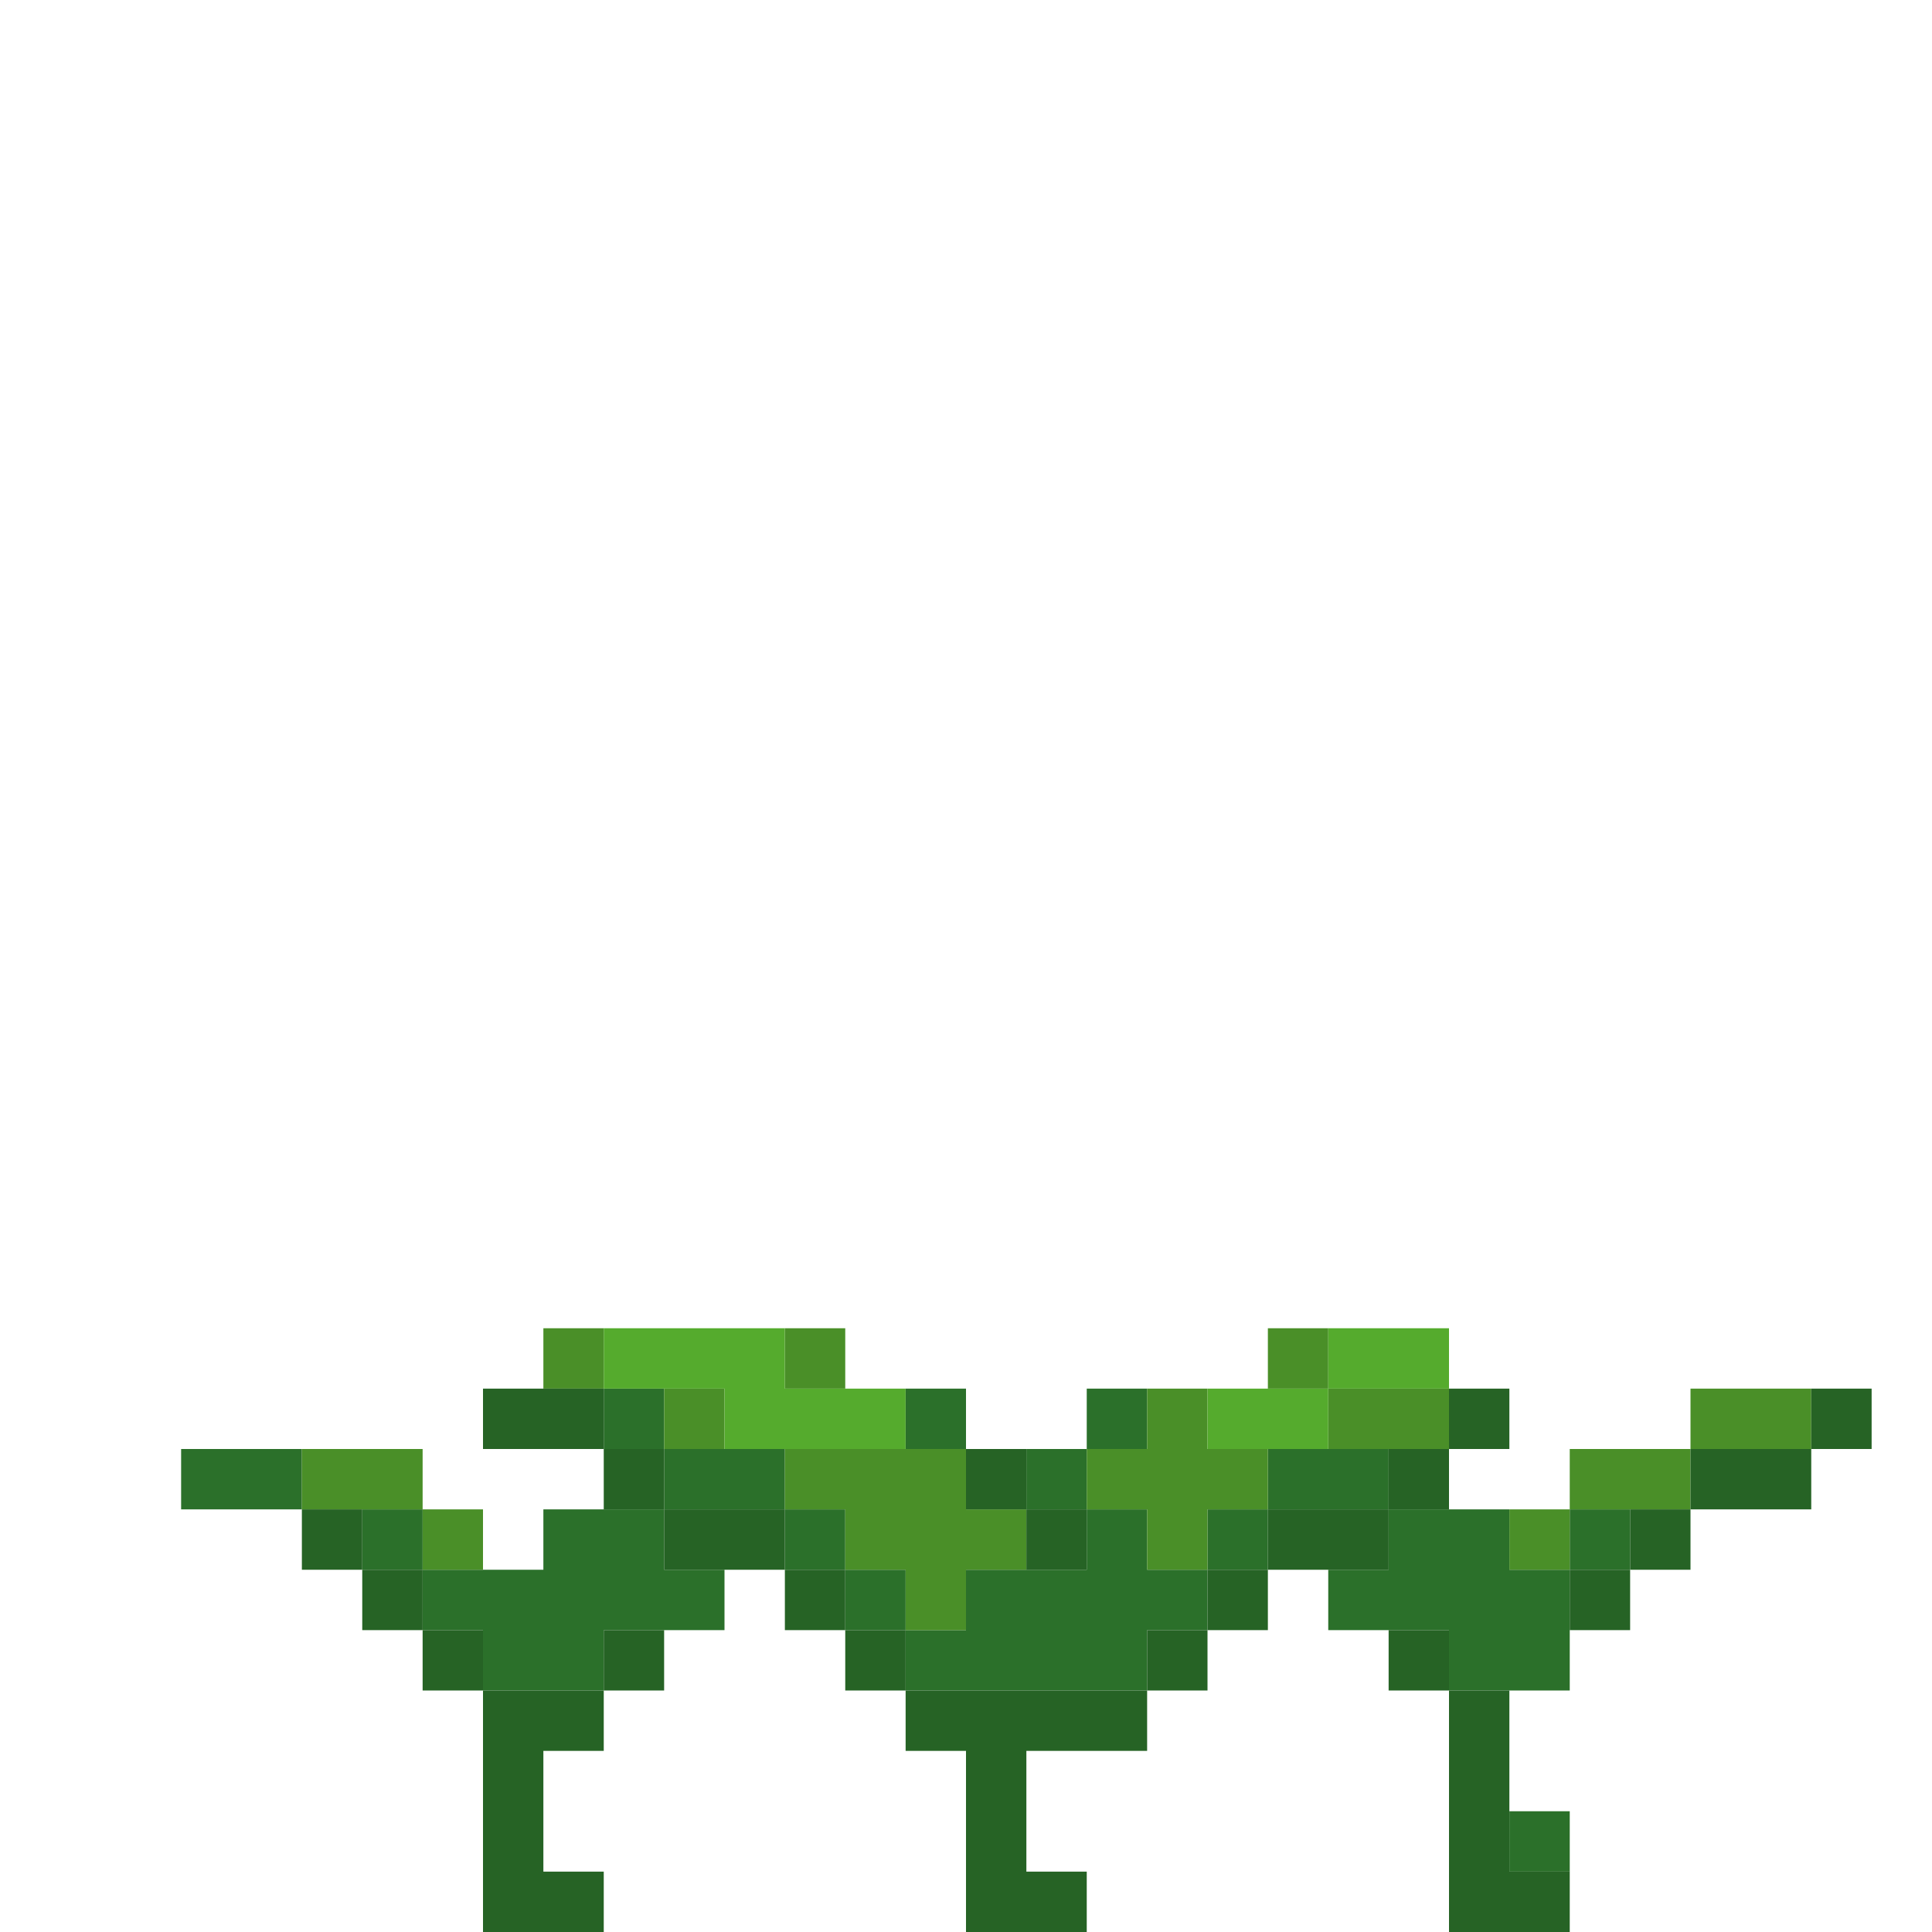 <?xml version="1.0" encoding="UTF-8" standalone="no"?>
<!DOCTYPE svg PUBLIC "-//W3C//DTD SVG 1.1//EN" 
  "http://www.w3.org/Graphics/SVG/1.1/DTD/svg11.dtd">
<svg width="32" height="32"
	 xmlns="http://www.w3.org/2000/svg" version="1.1">
 <path d="  M 5,25  L 5,24  L 3,24  L 3,25  Z  " style="fill:rgb(43, 112, 42); fill-opacity:1.000; stroke:none;" />
 <path d="  M 7,26  L 7,25  L 6,25  L 6,26  Z  " style="fill:rgb(43, 112, 42); fill-opacity:1.000; stroke:none;" />
 <path d="  M 7,26  L 7,27  L 8,27  L 8,28  L 10,28  L 10,27  L 12,27  L 12,26  L 11,26  L 11,25  L 9,25  L 9,26  Z  " style="fill:rgb(43, 112, 42); fill-opacity:1.000; stroke:none;" />
 <path d="  M 11,23  L 10,23  L 10,24  L 11,24  Z  " style="fill:rgb(43, 112, 42); fill-opacity:1.000; stroke:none;" />
 <path d="  M 13,25  L 13,24  L 11,24  L 11,25  Z  " style="fill:rgb(43, 112, 42); fill-opacity:1.000; stroke:none;" />
 <path d="  M 14,26  L 14,25  L 13,25  L 13,26  Z  " style="fill:rgb(43, 112, 42); fill-opacity:1.000; stroke:none;" />
 <path d="  M 15,26  L 14,26  L 14,27  L 15,27  Z  " style="fill:rgb(43, 112, 42); fill-opacity:1.000; stroke:none;" />
 <path d="  M 16,23  L 15,23  L 15,24  L 16,24  Z  " style="fill:rgb(43, 112, 42); fill-opacity:1.000; stroke:none;" />
 <path d="  M 19,28  L 19,27  L 20,27  L 20,26  L 19,26  L 19,25  L 18,25  L 18,26  L 16,26  L 16,27  L 15,27  L 15,28  Z  " style="fill:rgb(43, 112, 42); fill-opacity:1.000; stroke:none;" />
 <path d="  M 17,25  L 18,25  L 18,24  L 17,24  Z  " style="fill:rgb(43, 112, 42); fill-opacity:1.000; stroke:none;" />
 <path d="  M 19,24  L 19,23  L 18,23  L 18,24  Z  " style="fill:rgb(43, 112, 42); fill-opacity:1.000; stroke:none;" />
 <path d="  M 21,25  L 20,25  L 20,26  L 21,26  Z  " style="fill:rgb(43, 112, 42); fill-opacity:1.000; stroke:none;" />
 <path d="  M 21,24  L 21,25  L 23,25  L 23,24  Z  " style="fill:rgb(43, 112, 42); fill-opacity:1.000; stroke:none;" />
 <path d="  M 23,25  L 23,26  L 22,26  L 22,27  L 24,27  L 24,28  L 26,28  L 26,26  L 25,26  L 25,25  Z  " style="fill:rgb(43, 112, 42); fill-opacity:1.000; stroke:none;" />
 <path d="  M 26,30  L 25,30  L 25,31  L 26,31  Z  " style="fill:rgb(43, 112, 42); fill-opacity:1.000; stroke:none;" />
 <path d="  M 26,26  L 27,26  L 27,25  L 26,25  Z  " style="fill:rgb(43, 112, 42); fill-opacity:1.000; stroke:none;" />
 <path d="  M 7,25  L 7,24  L 5,24  L 5,25  Z  " style="fill:rgb(74, 143, 40); fill-opacity:1.000; stroke:none;" />
 <path d="  M 7,26  L 8,26  L 8,25  L 7,25  Z  " style="fill:rgb(74, 143, 40); fill-opacity:1.000; stroke:none;" />
 <path d="  M 9,23  L 10,23  L 10,22  L 9,22  Z  " style="fill:rgb(74, 143, 40); fill-opacity:1.000; stroke:none;" />
 <path d="  M 11,24  L 12,24  L 12,23  L 11,23  Z  " style="fill:rgb(74, 143, 40); fill-opacity:1.000; stroke:none;" />
 <path d="  M 13,22  L 13,23  L 14,23  L 14,22  Z  " style="fill:rgb(74, 143, 40); fill-opacity:1.000; stroke:none;" />
 <path d="  M 16,25  L 16,24  L 13,24  L 13,25  L 14,25  L 14,26  L 15,26  L 15,27  L 16,27  L 16,26  L 17,26  L 17,25  Z  " style="fill:rgb(74, 143, 40); fill-opacity:1.000; stroke:none;" />
 <path d="  M 19,25  L 19,26  L 20,26  L 20,25  L 21,25  L 21,24  L 20,24  L 20,23  L 19,23  L 19,24  L 18,24  L 18,25  Z  " style="fill:rgb(74, 143, 40); fill-opacity:1.000; stroke:none;" />
 <path d="  M 22,22  L 21,22  L 21,23  L 22,23  Z  " style="fill:rgb(74, 143, 40); fill-opacity:1.000; stroke:none;" />
 <path d="  M 22,23  L 22,24  L 24,24  L 24,23  Z  " style="fill:rgb(74, 143, 40); fill-opacity:1.000; stroke:none;" />
 <path d="  M 25,25  L 25,26  L 26,26  L 26,25  Z  " style="fill:rgb(74, 143, 40); fill-opacity:1.000; stroke:none;" />
 <path d="  M 28,25  L 28,24  L 26,24  L 26,25  Z  " style="fill:rgb(74, 143, 40); fill-opacity:1.000; stroke:none;" />
 <path d="  M 28,23  L 28,24  L 30,24  L 30,23  Z  " style="fill:rgb(74, 143, 40); fill-opacity:1.000; stroke:none;" />
 <path d="  M 6,25  L 5,25  L 5,26  L 6,26  Z  " style="fill:rgb(38, 99, 37); fill-opacity:1.000; stroke:none;" />
 <path d="  M 7,26  L 6,26  L 6,27  L 7,27  Z  " style="fill:rgb(38, 99, 37); fill-opacity:1.000; stroke:none;" />
 <path d="  M 7,28  L 8,28  L 8,27  L 7,27  Z  " style="fill:rgb(38, 99, 37); fill-opacity:1.000; stroke:none;" />
 <path d="  M 8,24  L 10,24  L 10,23  L 8,23  Z  " style="fill:rgb(38, 99, 37); fill-opacity:1.000; stroke:none;" />
 <path d="  M 8,28  L 8,32  L 10,32  L 10,31  L 9,31  L 9,29  L 10,29  L 10,28  Z  " style="fill:rgb(38, 99, 37); fill-opacity:1.000; stroke:none;" />
 <path d="  M 11,25  L 11,24  L 10,24  L 10,25  Z  " style="fill:rgb(38, 99, 37); fill-opacity:1.000; stroke:none;" />
 <path d="  M 10,27  L 10,28  L 11,28  L 11,27  Z  " style="fill:rgb(38, 99, 37); fill-opacity:1.000; stroke:none;" />
 <path d="  M 13,25  L 11,25  L 11,26  L 13,26  Z  " style="fill:rgb(38, 99, 37); fill-opacity:1.000; stroke:none;" />
 <path d="  M 13,27  L 14,27  L 14,26  L 13,26  Z  " style="fill:rgb(38, 99, 37); fill-opacity:1.000; stroke:none;" />
 <path d="  M 15,27  L 14,27  L 14,28  L 15,28  Z  " style="fill:rgb(38, 99, 37); fill-opacity:1.000; stroke:none;" />
 <path d="  M 15,29  L 16,29  L 16,32  L 18,32  L 18,31  L 17,31  L 17,29  L 19,29  L 19,28  L 15,28  Z  " style="fill:rgb(38, 99, 37); fill-opacity:1.000; stroke:none;" />
 <path d="  M 16,25  L 17,25  L 17,24  L 16,24  Z  " style="fill:rgb(38, 99, 37); fill-opacity:1.000; stroke:none;" />
 <path d="  M 18,25  L 17,25  L 17,26  L 18,26  Z  " style="fill:rgb(38, 99, 37); fill-opacity:1.000; stroke:none;" />
 <path d="  M 19,28  L 20,28  L 20,27  L 19,27  Z  " style="fill:rgb(38, 99, 37); fill-opacity:1.000; stroke:none;" />
 <path d="  M 20,27  L 21,27  L 21,26  L 20,26  Z  " style="fill:rgb(38, 99, 37); fill-opacity:1.000; stroke:none;" />
 <path d="  M 21,26  L 23,26  L 23,25  L 21,25  Z  " style="fill:rgb(38, 99, 37); fill-opacity:1.000; stroke:none;" />
 <path d="  M 23,24  L 23,25  L 24,25  L 24,24  Z  " style="fill:rgb(38, 99, 37); fill-opacity:1.000; stroke:none;" />
 <path d="  M 23,28  L 24,28  L 24,27  L 23,27  Z  " style="fill:rgb(38, 99, 37); fill-opacity:1.000; stroke:none;" />
 <path d="  M 25,23  L 24,23  L 24,24  L 25,24  Z  " style="fill:rgb(38, 99, 37); fill-opacity:1.000; stroke:none;" />
 <path d="  M 24,28  L 24,32  L 26,32  L 26,31  L 25,31  L 25,28  Z  " style="fill:rgb(38, 99, 37); fill-opacity:1.000; stroke:none;" />
 <path d="  M 27,27  L 27,26  L 26,26  L 26,27  Z  " style="fill:rgb(38, 99, 37); fill-opacity:1.000; stroke:none;" />
 <path d="  M 27,26  L 28,26  L 28,25  L 27,25  Z  " style="fill:rgb(38, 99, 37); fill-opacity:1.000; stroke:none;" />
 <path d="  M 30,24  L 28,24  L 28,25  L 30,25  Z  " style="fill:rgb(38, 99, 37); fill-opacity:1.000; stroke:none;" />
 <path d="  M 31,24  L 31,23  L 30,23  L 30,24  Z  " style="fill:rgb(38, 99, 37); fill-opacity:1.000; stroke:none;" />
 <path d="  M 13,23  L 13,22  L 10,22  L 10,23  L 12,23  L 12,24  L 15,24  L 15,23  Z  " style="fill:rgb(85, 171, 45); fill-opacity:1.000; stroke:none;" />
 <path d="  M 20,24  L 22,24  L 22,23  L 20,23  Z  " style="fill:rgb(85, 171, 45); fill-opacity:1.000; stroke:none;" />
 <path d="  M 24,23  L 24,22  L 22,22  L 22,23  Z  " style="fill:rgb(85, 171, 45); fill-opacity:1.000; stroke:none;" />
</svg>

